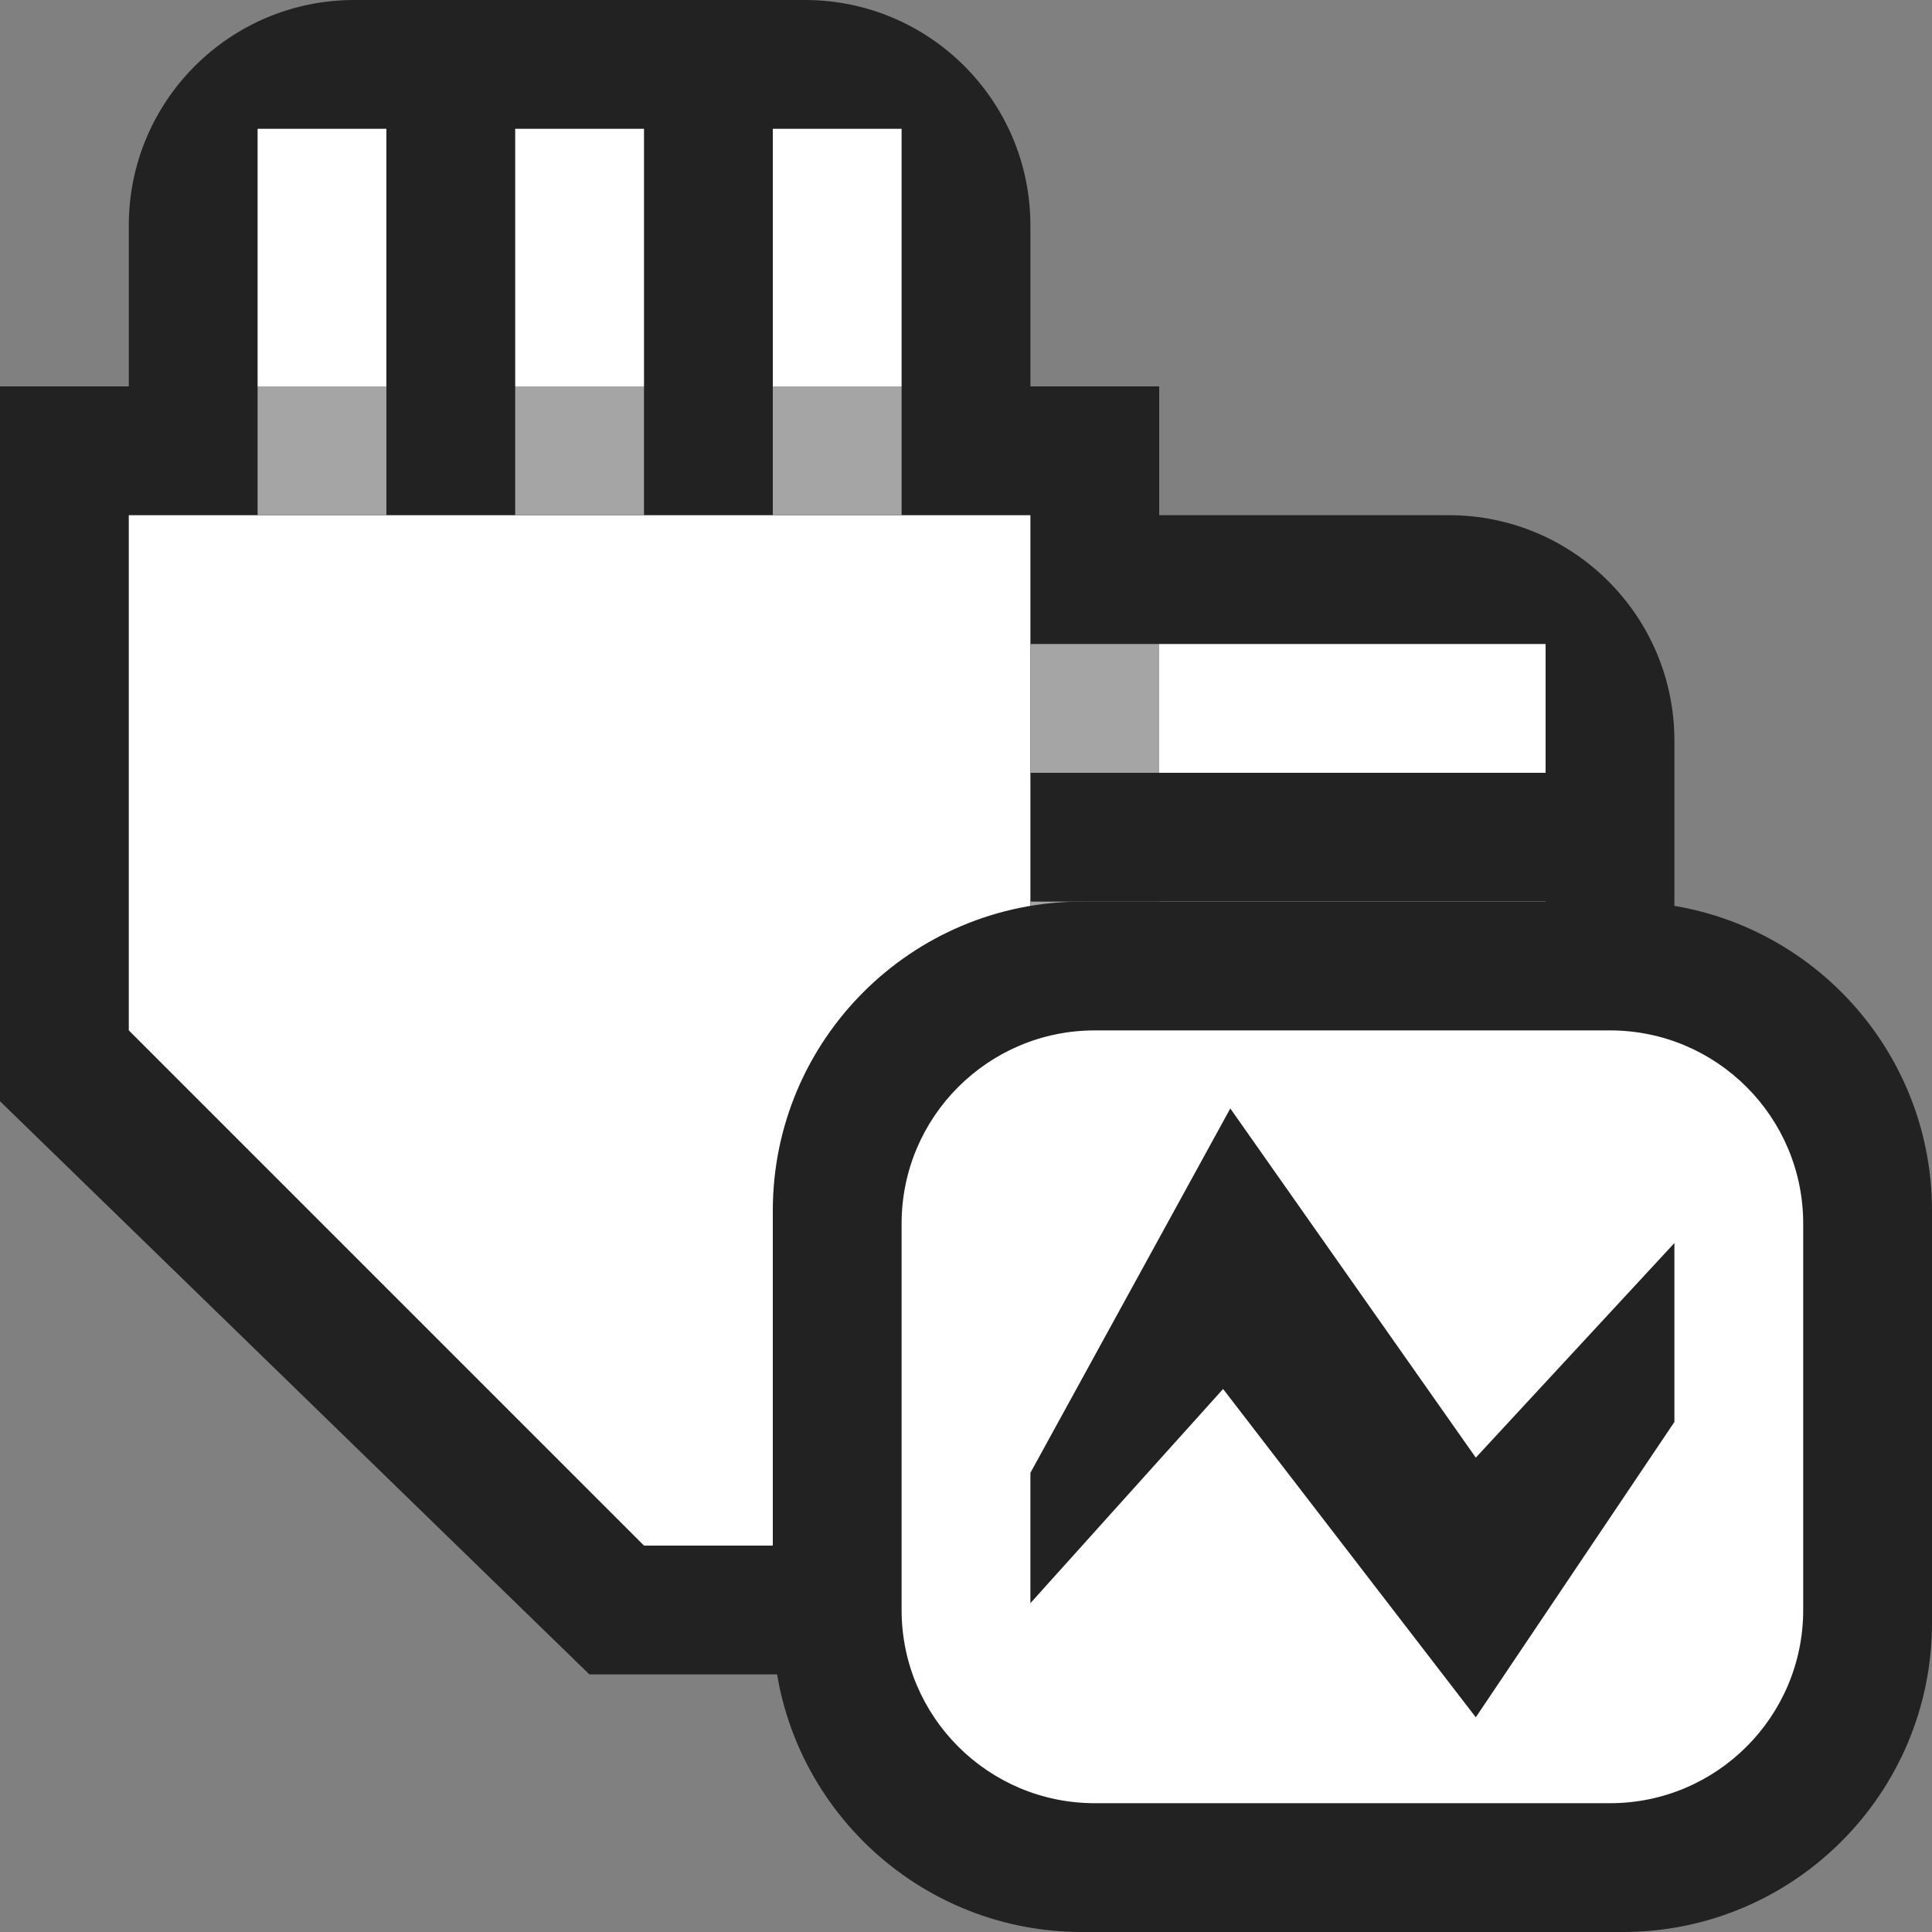 <?xml version="1.0" encoding="UTF-8" standalone="no"?><!DOCTYPE svg PUBLIC "-//W3C//DTD SVG 1.1//EN" "http://www.w3.org/Graphics/SVG/1.1/DTD/svg11.dtd"><svg width="100%" height="100%" viewBox="0 0 15 15" version="1.1" xmlns="http://www.w3.org/2000/svg" xmlns:xlink="http://www.w3.org/1999/xlink" xml:space="preserve" xmlns:serif="http://www.serif.com/" style="fill-rule:evenodd;clip-rule:evenodd;stroke-linejoin:round;stroke-miterlimit:2;"><rect x="0" y="0" width="15" height="15" fill="#808080" stroke="none"/><g id="ObjectIcons_AuxBusProcessing_nor"><g id="Icons"><g id="Base-Block" serif:id="Base Block"><path d="M15,2.1c0,-1.159 -0.941,-2.1 -2.1,-2.1l-10.8,0c-1.159,0 -2.1,0.941 -2.1,2.1l0,10.8c0,1.159 0.941,2.1 2.1,2.1l10.8,0c1.159,0 2.1,-0.941 2.1,-2.1l0,-10.8Z" style="fill-opacity:0;"/></g><path d="M8,1.75c0,-0.966 -0.784,-1.75 -1.75,-1.75l-3.5,0c-0.966,0 -1.75,0.784 -1.75,1.75l0,3.5c0,0.966 0.784,1.75 1.75,1.75l3.5,0c0.966,0 1.75,-0.784 1.75,-1.75l0,-3.5Z" style="fill:#222;"/><path d="M13,5.75c0,-0.966 -0.784,-1.75 -1.75,-1.75l-3.5,0c-0.966,0 -1.75,0.784 -1.75,1.75l0,4.5c0,0.966 0.784,1.75 1.75,1.75l3.5,0c0.966,0 1.75,-0.784 1.75,-1.75l0,-4.5Z" style="fill:#222;"/><path d="M9,3l-9,0l0,5.55l4.576,4.45l4.424,0l0,-10Z" style="fill:#222;"/><path d="M12,9l0,1l-3,0l0,-1l3,0Zm-4,-5l0,8l-3,0l-4,-4l0,-4l7,0Zm4,3l0,1l-3,0l0,-1l3,0Zm0,-2l0,1l-3,0l0,-1l3,0Zm-7,-2l-1,0l0,-2l1,0l0,2Zm-2,0l-1,0l0,-2l1,0l0,2Zm4,0l-1,0l0,-2l1,0l0,2Z" style="fill:#fff;"/><path d="M9,10l-1,0l0,-1l1,0l0,1Zm0,-2l-1,0l0,-1l1,0l0,1Zm0,-2l-1,0l0,-1l1,0l0,1Z" style="fill:#a5a5a5;"/><path d="M3,4l-1,0l0,-1l1,0l0,1Zm2,0l-1,0l0,-1l1,0l0,1Zm2,0l-1,0l0,-1l1,0l0,1Z" style="fill:#a5a5a5;"/><g><path d="M15,9.4c0,-1.325 -1.075,-2.4 -2.4,-2.4l-4.2,0c-1.325,0 -2.4,1.075 -2.4,2.4l0,3.2c0,1.325 1.075,2.4 2.4,2.4l4.2,0c1.325,0 2.4,-1.075 2.4,-2.4l0,-3.2Z" style="fill:#222;"/><path d="M14,9.5c0,-0.828 -0.672,-1.5 -1.5,-1.5l-4,0c-0.828,0 -1.5,0.672 -1.5,1.5l0,3c0,0.828 0.672,1.5 1.5,1.5l4,0c0.828,0 1.5,-0.672 1.5,-1.5l0,-3Z" style="fill:#fff;"/><path d="M13,9.651l0,1.389l-1.542,2.293l-1.962,-2.549l-1.496,1.663l0,-1.012l1.552,-2.829l1.906,2.711l1.542,-1.666Z" style="fill:#222;"/></g></g></g></svg>